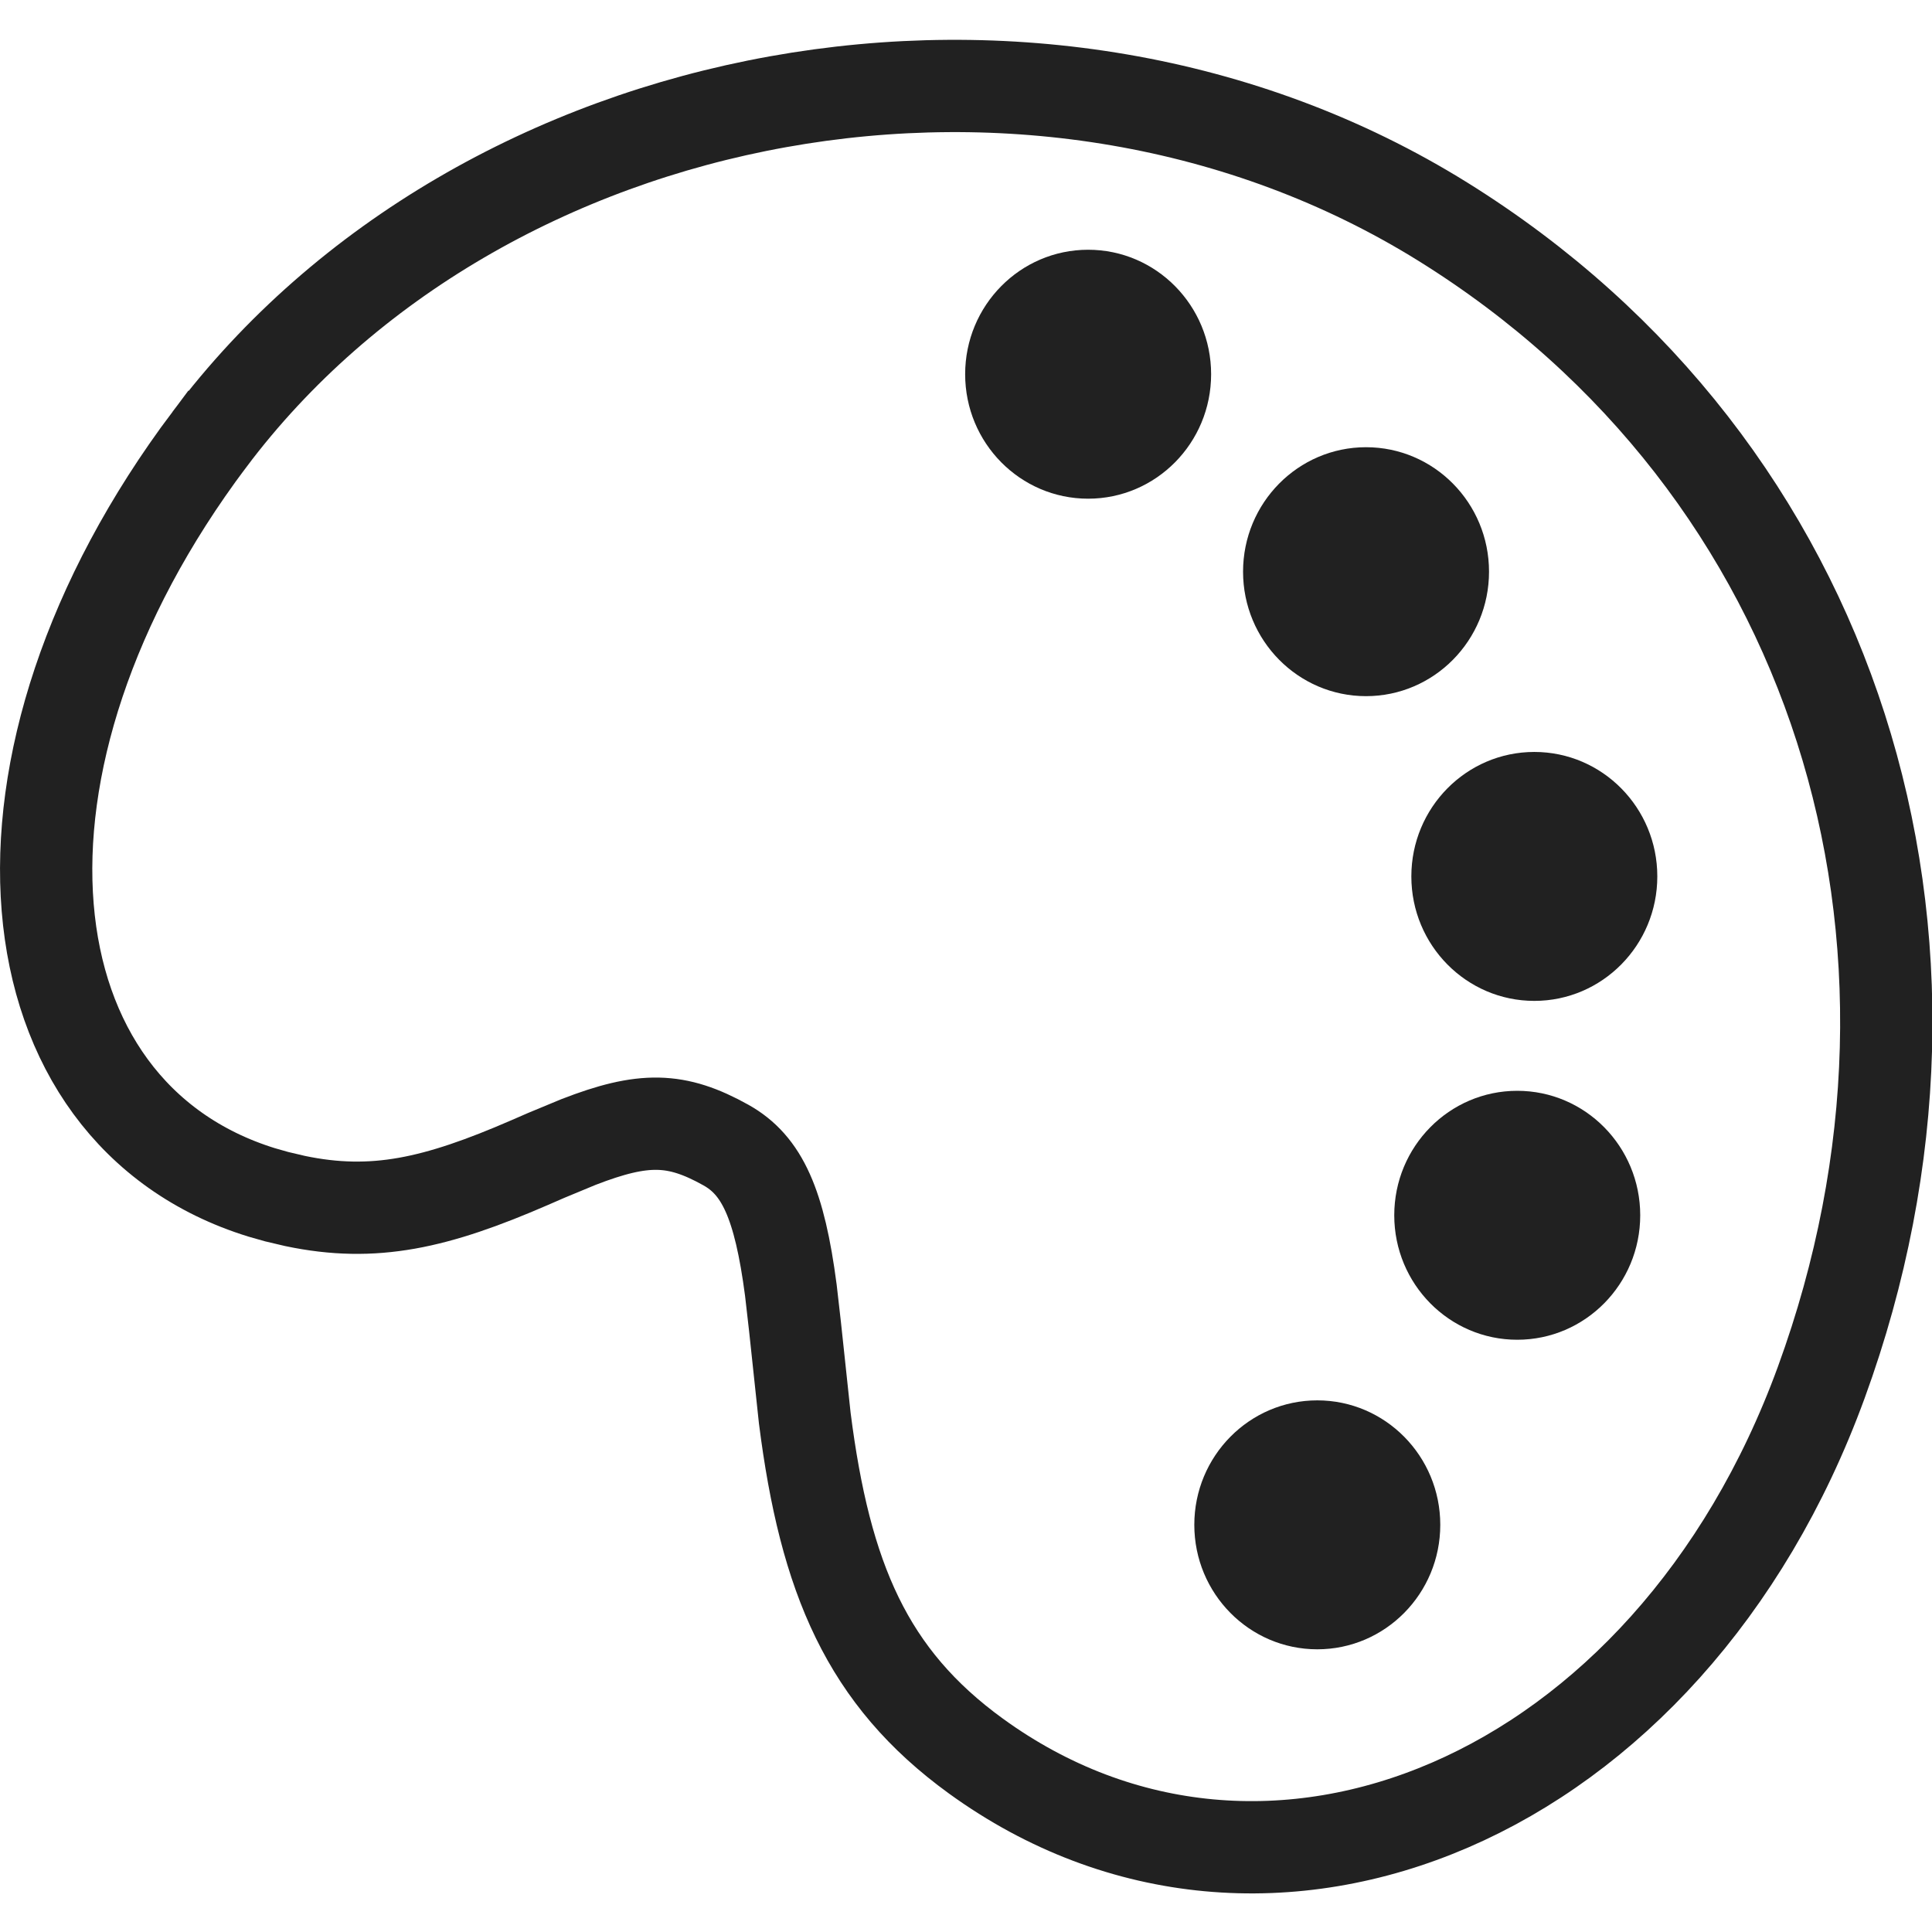 <?xml version="1.0" encoding="UTF-8"?>
<svg width="500" height="500" version="1.1" viewBox="0 0 132.29 132.29" xmlns="http://www.w3.org/2000/svg">
 <path d="m14.339 30.092c18.586-24.745 57.063-31.945 84.453-14.915 27.046 16.816 36.994 49.147 25.916 79.483-10.46 28.644-38.02 39.993-57.884 25.584-7.441-5.397-10.326-12.163-11.72-23.154l-0.666-6.243-0.287-2.512c-0.774-5.903-1.966-8.547-4.451-9.932-3.385-1.887-5.638-1.931-10.083-0.208l-2.219 0.92-1.13 0.492c-6.407 2.782-10.668 3.76-16.059 2.63l-1.266-0.298-1.034-0.294c-17.625-5.461-20.235-29.367-3.572-51.553z" fill="none" stroke="#212121" stroke-width="6.319"/>
 <g fill="#212121">
  <ellipse cx="74.508" cy="25.624" rx="8.421" ry="8.523"/>
  <ellipse cx="93.537" cy="39.145" rx="8.421" ry="8.523"/>
  <ellipse cx="105.06" cy="60.011" rx="8.421" ry="8.523"/>
  <ellipse cx="103.89" cy="83.214" rx="8.421" ry="8.523"/>
  <ellipse cx="90.199" cy="104.41" rx="8.421" ry="8.523"/>
 </g>
</svg>
